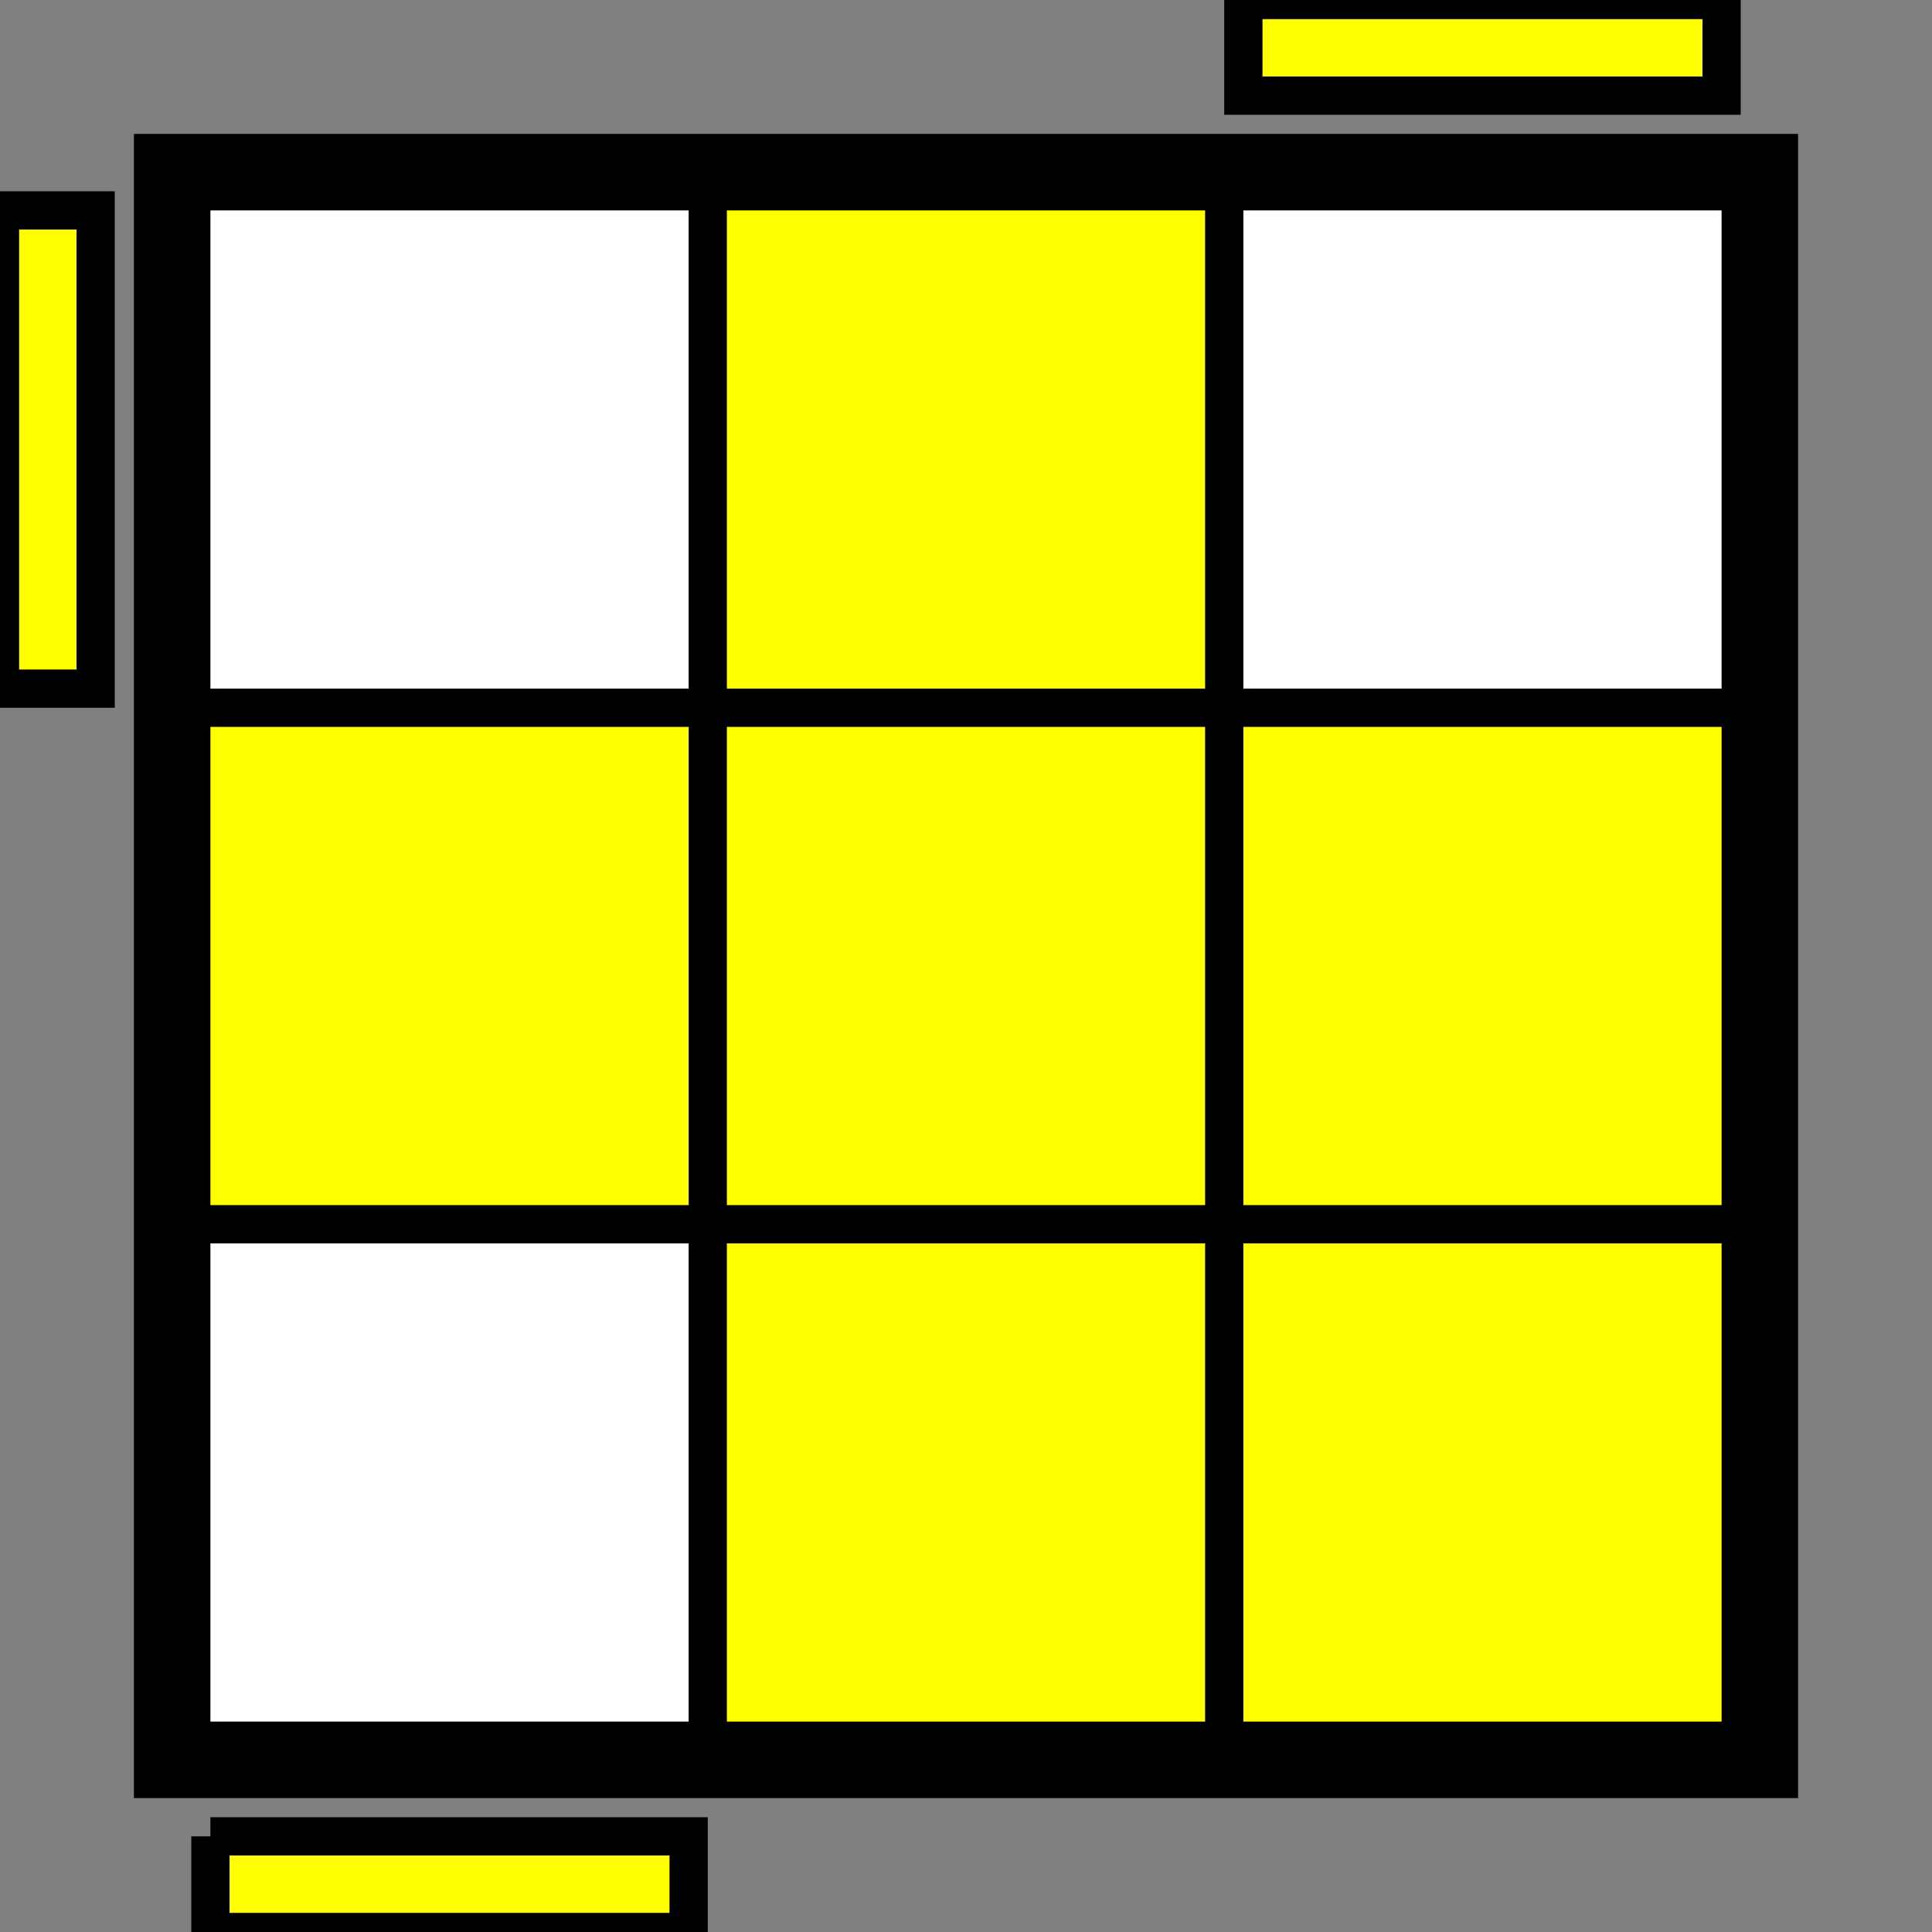 <svg xmlns="http://www.w3.org/2000/svg" height="101" width="101">
<rect width="100%" height="100%" fill="#808080" stroke="none"/>
<path fill="black" border-width="0" d="M 7,7 h 87 v 87 h -87 v -87" />
<path fill="white" border-width="0" d="M 11,11 h 25 v 25 h -25 v -25" />
<path fill="yellow" border-width="0" d="M 38,11 h 25 v 25 h -25 v -25" />
<path fill="white" border-width="0" d="M 65,11 h 25 v 25 h -25 v -25" />
<path fill="yellow" border-width="0" d="M 11,38 h 25 v 25 h -25 v -25" />
<path fill="yellow" border-width="0" d="M 38,38 h 25 v 25 h -25 v -25" />
<path fill="yellow" border-width="0" d="M 65,38 h 25 v 25 h -25 v -25" />
<path fill="white" border-width="0" d="M 11,65 h 25 v 25 h -25 v -25" />
<path fill="yellow" border-width="0" d="M 38,65 h 25 v 25 h -25 v -25" />
<path fill="yellow" border-width="0" d="M 65,65 h 25 v 25 h -25 v -25" />
<path fill="yellow" stroke="black" stroke-width="2" d="M 0,11 h 5 v 25 h -5 v -25" />
<path fill="yellow" stroke="black" stroke-width="2" d="M 65,0 h 25 v 5 h -25 v -5" />
<path fill="yellow" stroke="black" stroke-width="2" d="M 11,96 h 25 v 5 h -25 v -5" />
</svg>
